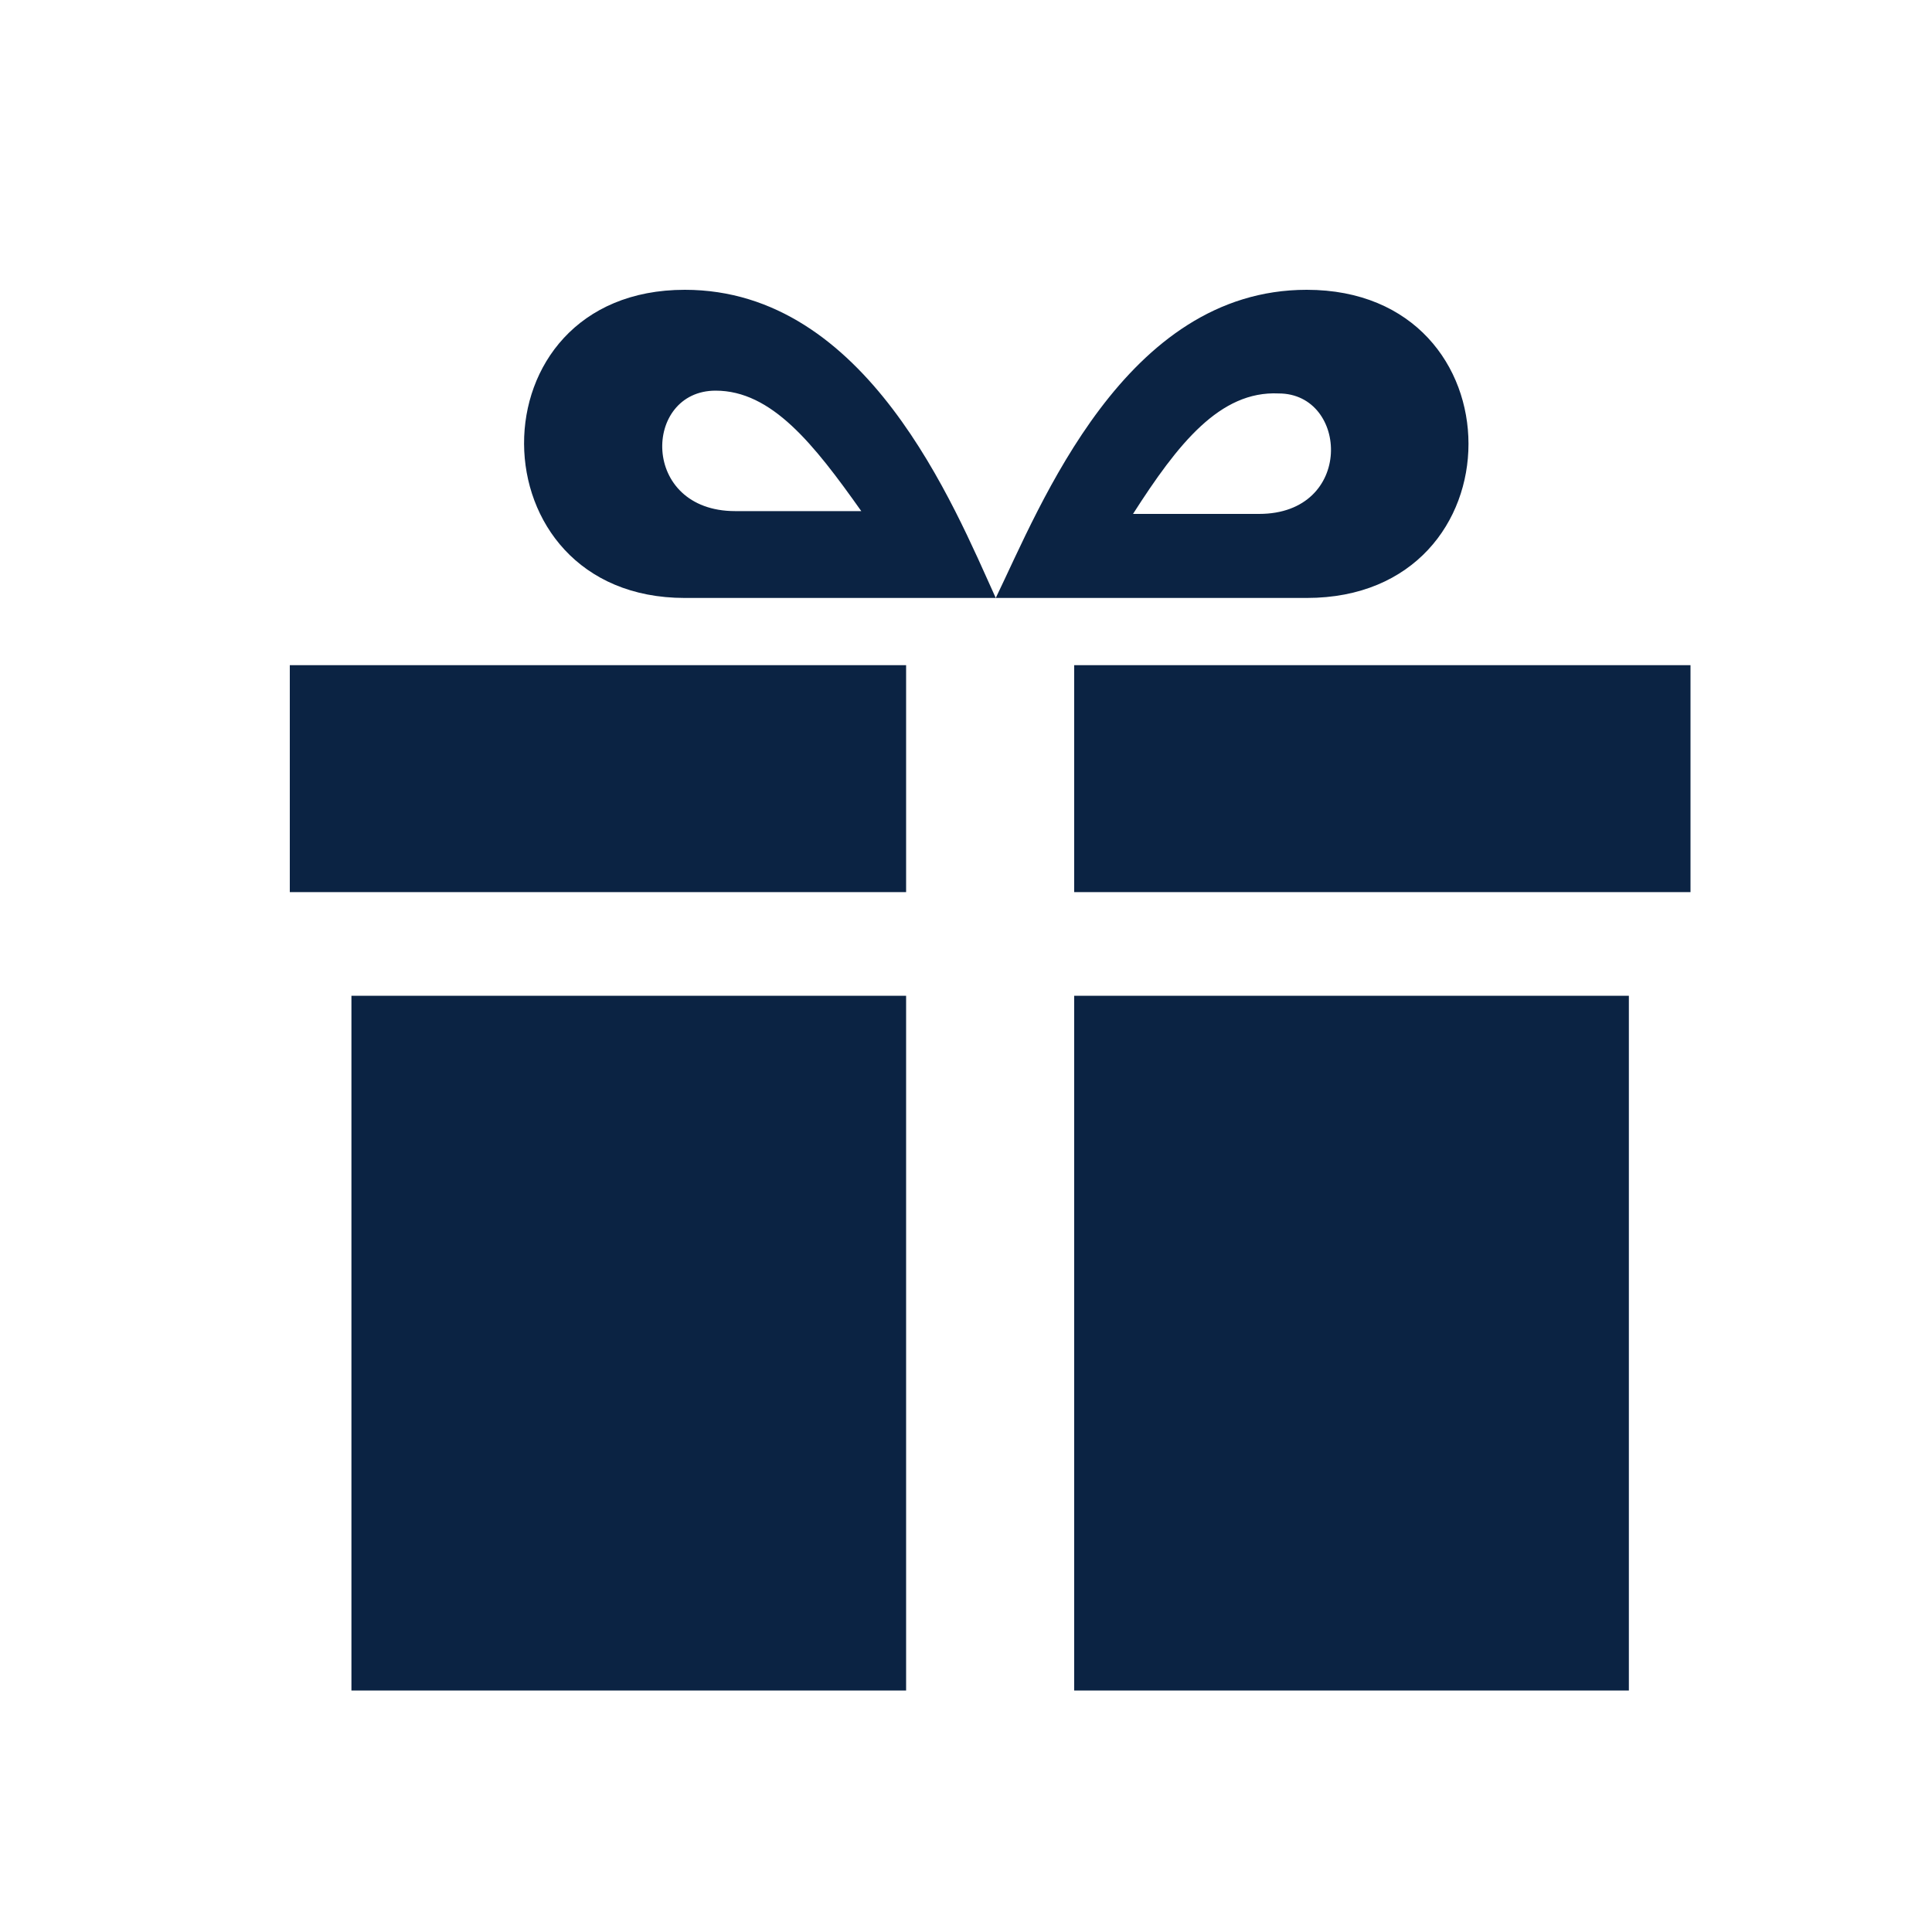 <svg width="40" height="40" viewBox="0 0 40 40" fill="none" xmlns="http://www.w3.org/2000/svg">
<path d="M18.76 35H7.276V20.616H18.76V35ZM18.76 13.772H6V18.47H18.76V13.772ZM22.24 35H33.724V20.616H22.24V35ZM22.24 13.772V18.47H35V13.772H22.24ZM23.458 10.64H26.068C28.04 10.64 27.924 8.146 26.474 8.146C25.256 8.088 24.386 9.19 23.458 10.64ZM27.054 6C31.52 6 31.52 12.38 27.054 12.38C24.386 12.38 20.616 12.38 20.616 12.38C21.544 10.466 23.284 6 27.054 6ZM14.816 8.088C13.308 8.088 13.25 10.582 15.222 10.582H17.832C16.846 9.19 15.976 8.088 14.816 8.088ZM14.178 6C17.948 6 19.746 10.466 20.616 12.38C20.616 12.38 16.846 12.38 14.178 12.38C9.77 12.38 9.712 6 14.178 6Z" fill="#0B2343"/>
</svg>
